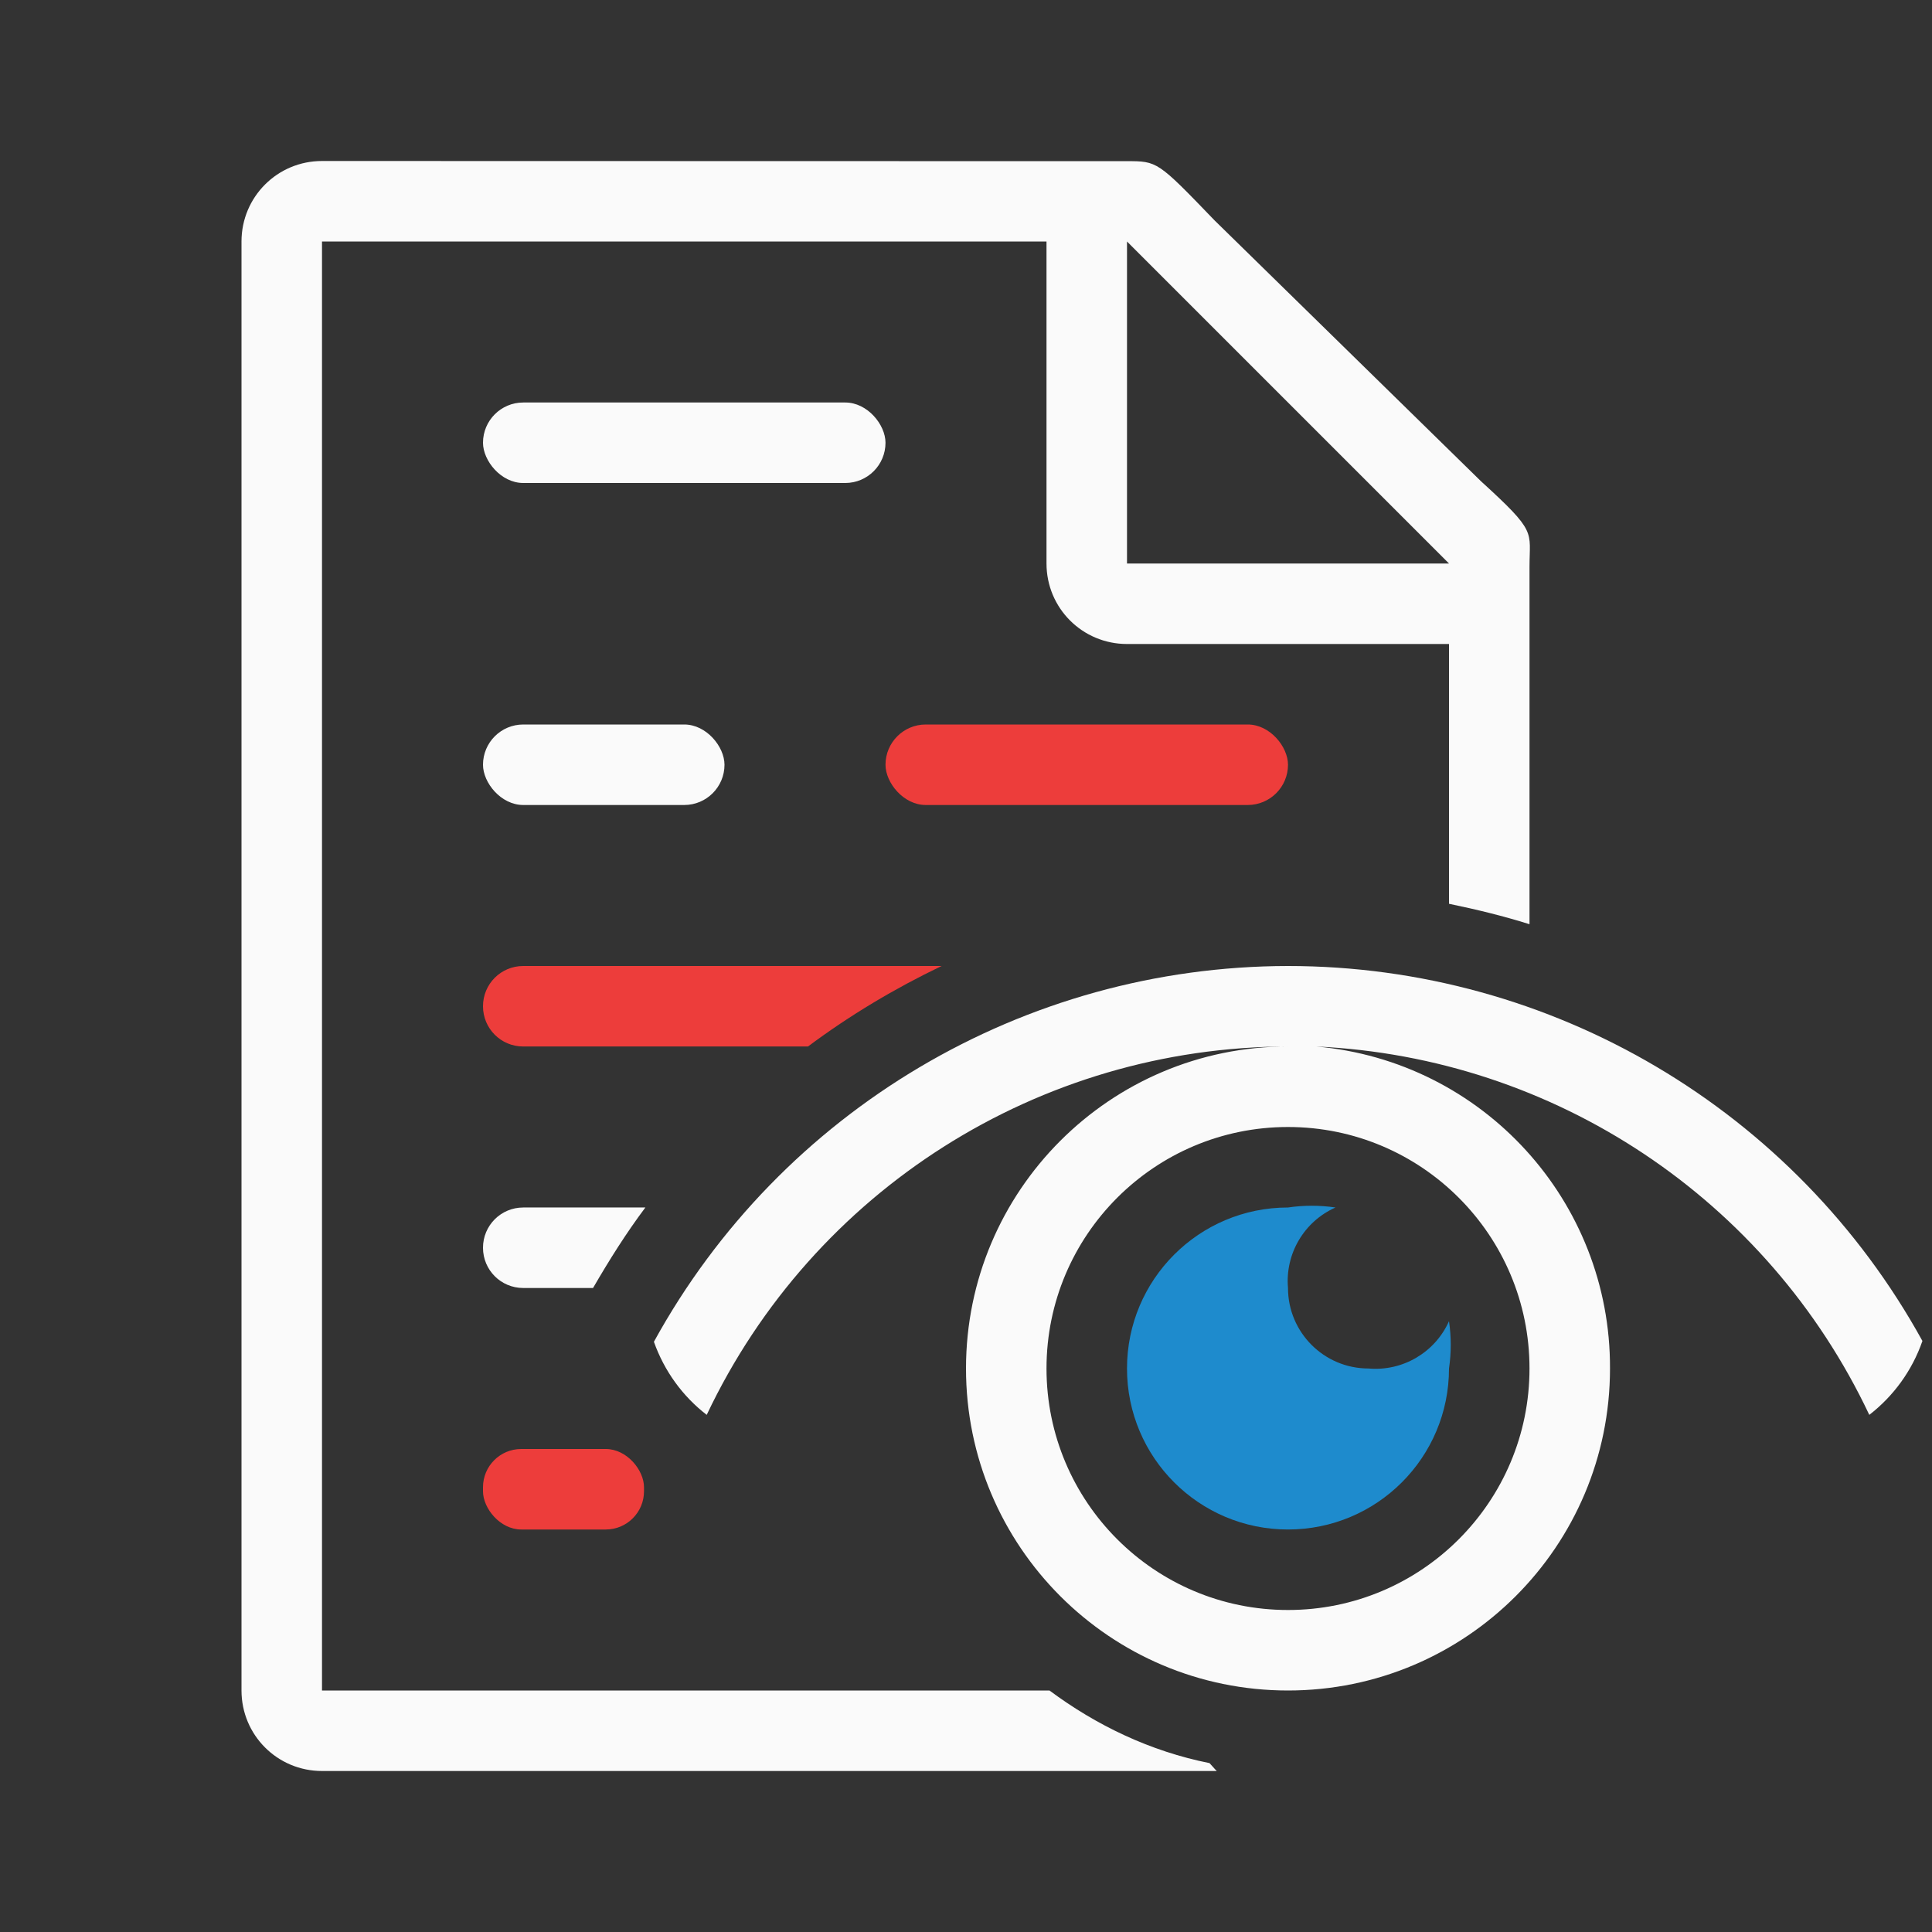 <svg xmlns="http://www.w3.org/2000/svg" viewBox="0 0 24 24"><rect x="0" y="0" width="24" height="24" fill="#333333" stroke="none"/><g fill="#fafafa"><path d="m4 2c-.554 0-1 .446-1 1v18c0 .554.446 1 1 1h11.115c-.032-.031-.059-.066-.09-.098-.736-.147-1.406-.469-1.988-.902h-9.037v-18h9v4c0 .554.446 1 1 1h4v3.227c.339.07.673.151 1 .254v-4.23-.209c0-.451.098-.425-.605-1.066l-3.307-3.238c-.71-.737-.71-.736-1.094-.736h-.332-.662zm10 1 4 4h-4z"/><rect width="5" height="1" x="6" y="5" ry=".5"/><rect width="3" height="1" x="6" y="9" ry=".5"/></g><rect width="5" height="1" x="11" y="9" fill="#ed3d3b" ry=".5"/><path fill="#ed3d3b" d="m6.5 12c-.277 0-.5.223-.5.5s.223.5.5.5h3.537c.52-.388 1.076-.72 1.66-1z"/><path fill="#fafafa" d="m6.5 15c-.277 0-.5.223-.5.5s.223.5.5.5h.867c.201-.347.413-.684.65-1z"/><rect width="2" height="1" x="6" y="18" fill="#ed3d3b" ry=".475"/><path fill="#fafafa" d="m16 12c-3.28.004-6.298 1.793-7.877 4.668.129.364.357.677.656.908 1.322-2.791 4.132-4.572 7.221-4.576-2.209 0-4 1.791-4 4s1.791 4 4 4 4-1.791 4-4c.008-2.08-1.579-3.818-3.65-4 2.961.135 5.605 1.896 6.871 4.576.302-.234.532-.55.66-.918-1.582-2.873-4.601-4.657-7.881-4.658zm0 2c1.657 0 3 1.343 3 3s-1.343 3-3 3-3-1.343-3-3 1.343-3 3-3z"/><path fill="#1e8bcd" d="m16 15c-1.105 0-2 .895-2 2s.895 2 2 2 2-.895 2-2c.029-.195.029-.393 0-.588-.174.389-.575.625-1 .588-.552 0-1-.448-1-1-.037-.425.2-.827.59-1-.196-.029-.394-.029-.59 0z"/></svg>